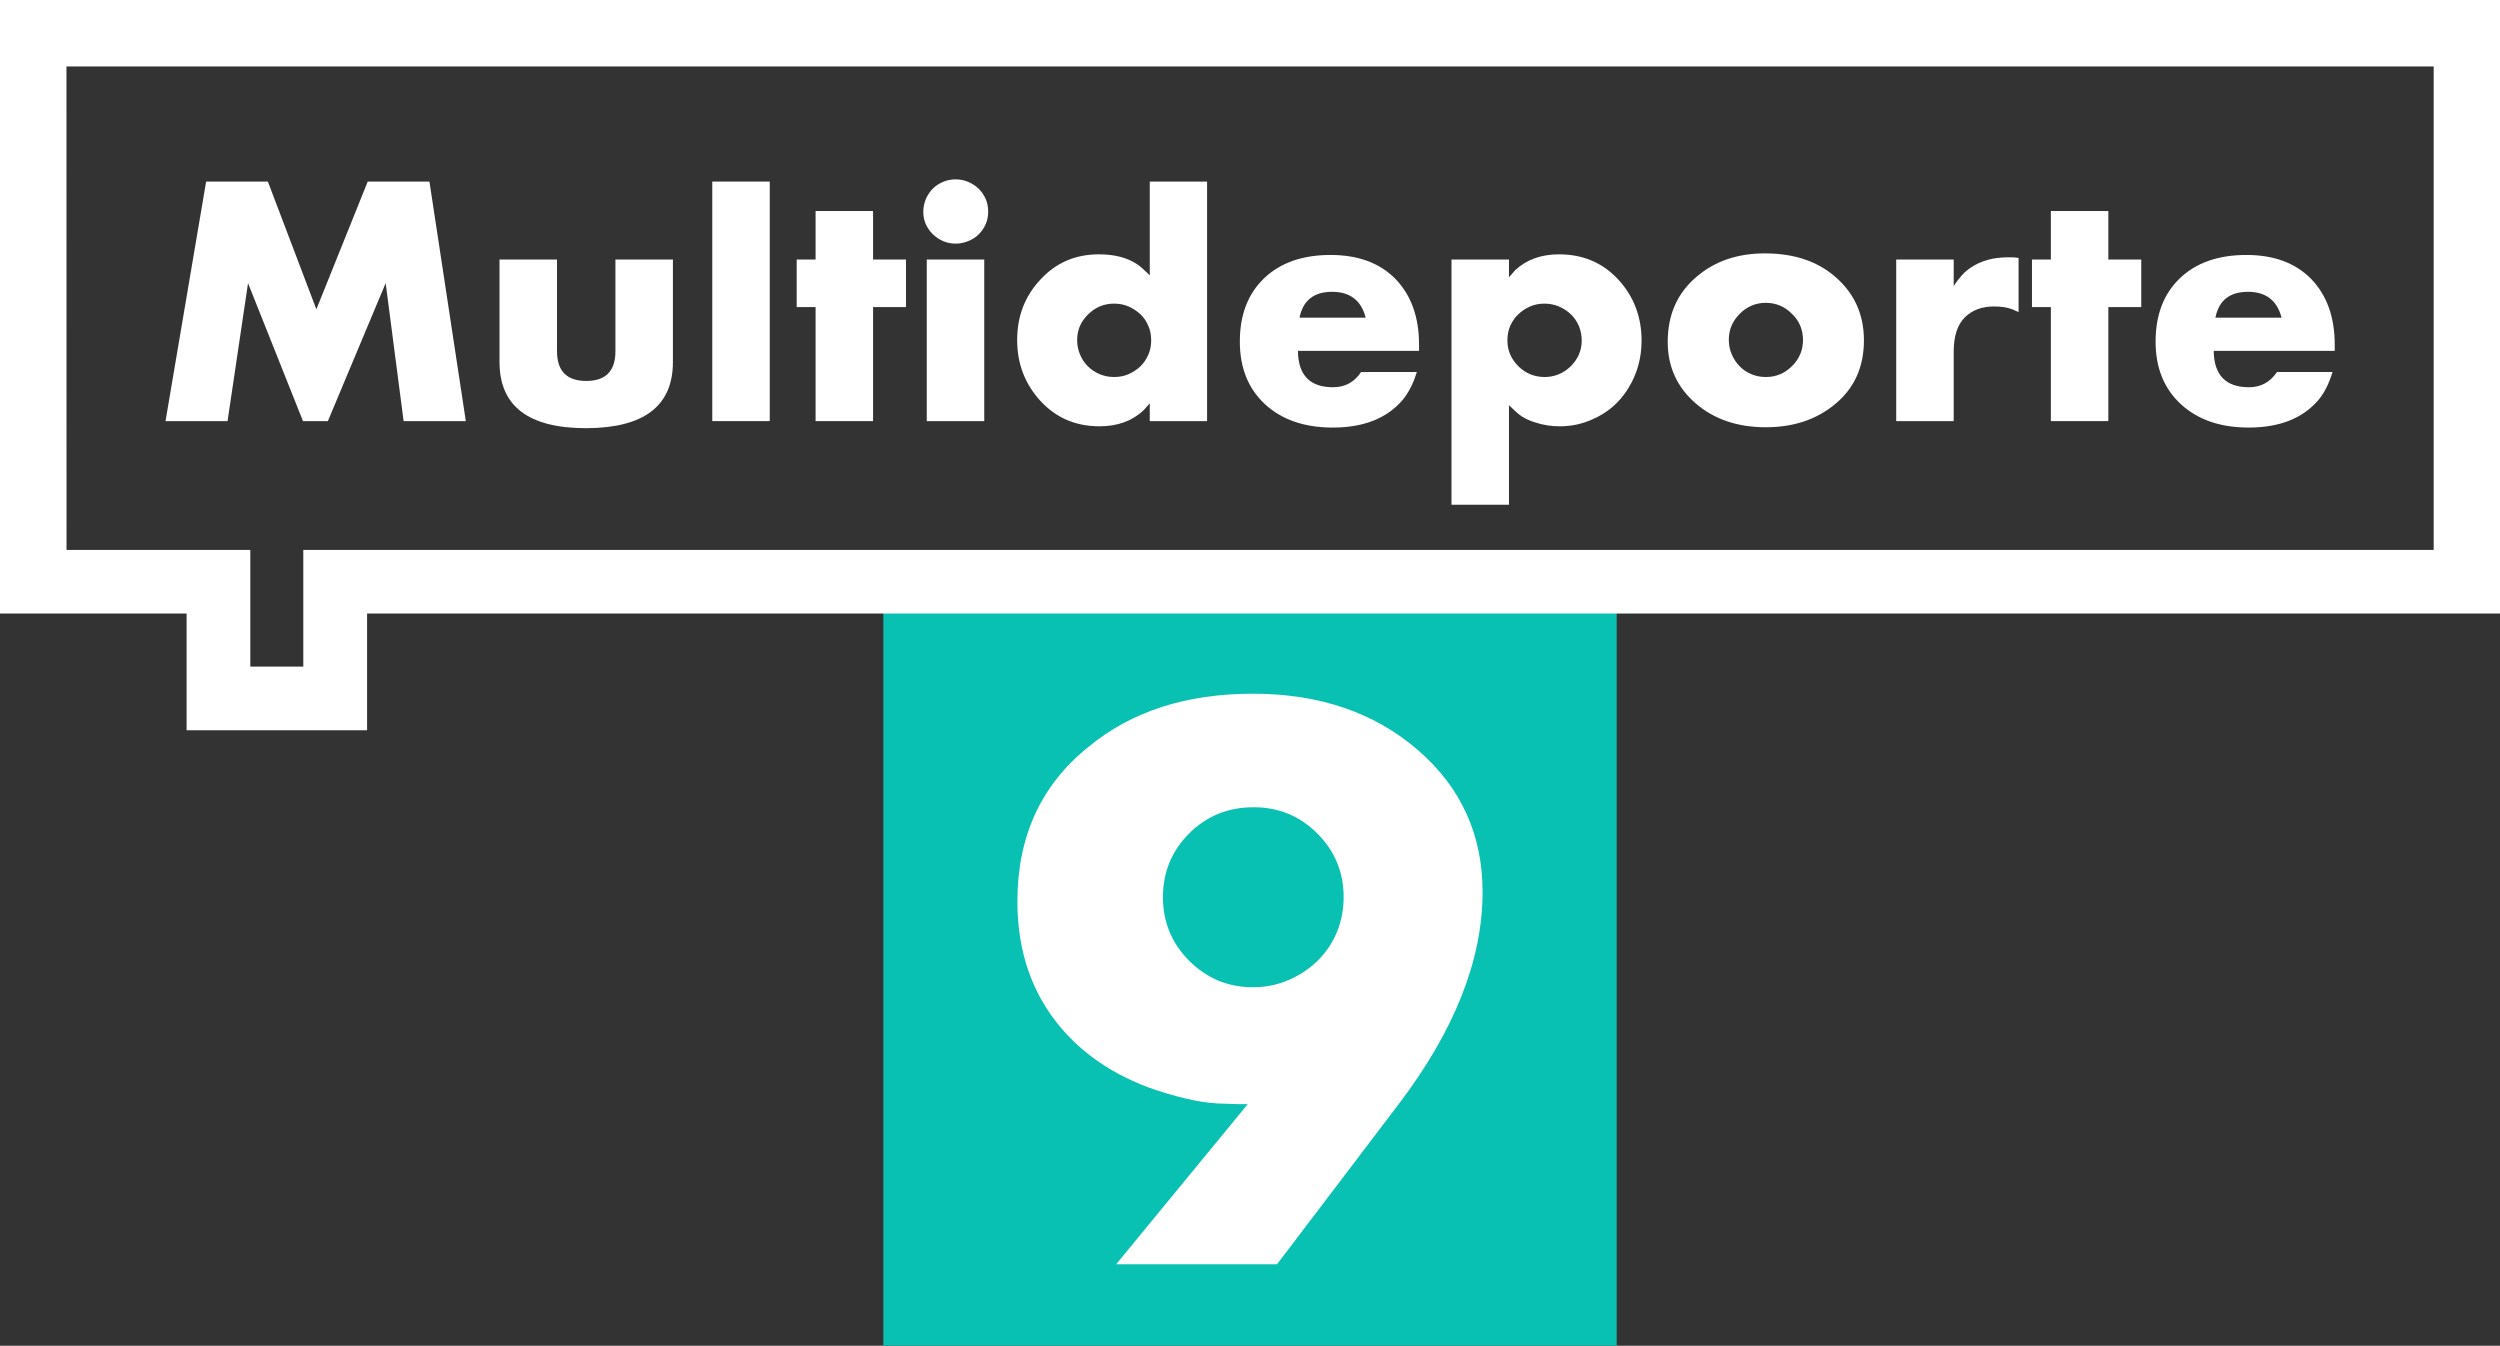 <?xml version="1.0" encoding="UTF-8" standalone="no"?>
<svg xmlns:rdf="http://www.w3.org/1999/02/22-rdf-syntax-ns#" xmlns="http://www.w3.org/2000/svg" height="322.97" width="600" version="1.1" xmlns:cc="http://creativecommons.org/ns#" xmlns:dc="http://purl.org/dc/elements/1.1/" viewBox="0 0 158.75 85.452">
 <rect x="0" y="0" width="158.75" height="85.452" fill="#333333" stroke="none"/>
 <g transform="translate(45.735 -757.88)">
  <path d="m10.356 796.77h46.568v46.56h-46.568z" fill="#08c1b3"/>
  <g fill="#fff">
   <path d="m48.409 814.52q0 6.44-5.295 13.43l-7.756 10.21h-10.217l8.357-10.17h-0.692l-1.213-0.04q-0.93-0.05-2.018-0.31-1.123-0.26-2.393-0.71-3.946-1.49-6.134-4.54-2.178-3.05-2.178-7.27 0-6.22 4.547-9.84 4.071-3.35 10.41-3.35t10.489 3.59q4.093 3.55 4.093 9zm-8.822 0.33q0-2.37-1.678-4.05-1.667-1.66-4.037-1.66-2.426 0-4.093 1.66-1.667 1.67-1.667 4.05 0 2.37 1.667 4.04 1.678 1.68 4.048 1.68 1.202 0 2.245-0.45 1.055-0.45 1.837-1.21 0.794-0.77 1.236-1.81 0.442-1.05 0.442-2.25z"/>
   <path stroke-width=".265" d="m-45.735 757.88v38.96h11.85v7.41h11.46v-7.41h135.44v-38.96zm4.22 4.22h150.32v30.7h-135.28v7.41h-3.365v-7.41h-11.67z"/>
   <path d="m-20.105 784.62-1.14-8.76-3.67 8.76h-1.58l-3.49-8.76-1.3 8.76h-3.94l2.58-15.21h3.92l3.08 8.11 3.26-8.11h3.92l2.31 15.21z"/>
   <path d="m-3.005 780.87q0 4.18-5.5 4.2-5.51 0-5.51-4.2v-6.51h3.65v5.82q0 1.89 1.86 1.89 1.85 0 1.85-1.89v-5.82h3.65z"/>
   <path d="m-0.505 784.62v-15.21h3.65v15.21z"/>
   <path d="m9.705 777.38v7.24h-3.65v-7.24h-1.2v-3.02h1.2v-3.08h3.65v3.08h2.09v3.02z"/>
   <path d="m17.015 771.32q0 0.43-0.16 0.8-0.16 0.36-0.45 0.65-0.29 0.28-0.66 0.42-0.39 0.16-0.8 0.16-0.81 0-1.44-0.59-0.61-0.61-0.61-1.42 0-0.43 0.16-0.82 0.17-0.38 0.44-0.66 0.27-0.27 0.65-0.43t0.8-0.16 0.8 0.16 0.66 0.43q0.29 0.29 0.45 0.65 0.16 0.37 0.16 0.81zm-3.9 13.3v-10.26h3.65v10.26z"/>
   <path d="m27.275 784.62v-1.13q-0.29 0.34-0.39 0.44-1.08 1.02-2.8 1.02-2.27 0-3.75-1.61t-1.48-3.87q0-2.27 1.48-3.84 1.47-1.6 3.71-1.6 1.49 0 2.43 0.63 0.3 0.2 0.8 0.71v-5.96h3.64v15.21zm0.09-5.13q0-0.5-0.18-0.92-0.19-0.44-0.5-0.73-0.33-0.31-0.76-0.5-0.41-0.18-0.91-0.18-0.97 0-1.66 0.69-0.69 0.67-0.69 1.62 0 0.49 0.18 0.92 0.19 0.45 0.5 0.75 0.31 0.31 0.75 0.5 0.43 0.18 0.92 0.18 0.5 0 0.91-0.18 0.43-0.19 0.76-0.5 0.3-0.29 0.5-0.74 0.18-0.41 0.18-0.91z"/>
   <path d="m36.685 780.16q0.02 2.31 2.23 2.31 1.14 0 1.78-0.97h3.54q-0.34 1.12-0.94 1.82-1.5 1.71-4.4 1.71-2.69 0-4.3-1.48-1.6-1.48-1.6-3.98 0-2.54 1.54-4.02 1.55-1.48 4.22-1.48 2.62 0 4.12 1.52 1.5 1.55 1.5 4.18v0.39zm4.3-2.11q-0.42-1.64-2.13-1.64-1.74 0-2.07 1.64z"/>
   <path d="m58.505 779.51q0 1.66-0.84 3.02-0.83 1.36-2.31 1.99-0.95 0.43-2.05 0.43-0.83 0-1.56-0.25-0.3-0.09-0.46-0.17-0.18-0.08-0.39-0.21-0.15-0.1-0.38-0.3-0.17-0.15-0.43-0.41v6.32h-3.65v-15.57h3.65v1.13q0.06-0.08 0.19-0.22t0.19-0.22q1.08-1.02 2.8-1.02 2.28 0 3.76 1.6 1.48 1.61 1.48 3.88zm-3.8 0q0-0.49-0.18-0.93-0.19-0.44-0.51-0.74-0.32-0.31-0.76-0.5-0.43-0.18-0.92-0.18-0.5 0-0.91 0.18-0.43 0.19-0.75 0.5-0.31 0.29-0.51 0.73-0.18 0.42-0.18 0.92 0 0.96 0.71 1.66 0.69 0.67 1.66 0.67 0.93 0 1.64-0.67 0.71-0.7 0.71-1.64z"/>
   <path d="m72.625 779.49q0 2.58-1.89 4.1-1.75 1.42-4.34 1.42-2.7 0-4.46-1.52-1.77-1.54-1.77-3.9 0-2.6 1.85-4.15 1.72-1.47 4.32-1.47 2.81 0 4.53 1.54 1.76 1.56 1.76 3.98zm-3.87-0.02q0-0.99-0.7-1.66-0.69-0.7-1.66-0.7t-1.66 0.7q-0.69 0.69-0.69 1.64 0 0.49 0.18 0.92t0.5 0.76q0.3 0.32 0.75 0.51 0.43 0.18 0.92 0.18 0.97 0 1.66-0.69 0.7-0.69 0.7-1.66z"/>
   <path d="m82.445 777.7-0.4-0.18q-0.47-0.18-1.16-0.18-1.16 0-1.86 0.7t-0.7 2.18v4.4h-3.65v-10.26h3.65v1.68q0.53-0.81 1.06-1.15 0.97-0.67 2.37-0.67h0.31q0.03 0 0.15 0.01 0.09 0.01 0.23 0.03z"/>
   <path d="m88.145 777.38v7.24h-3.65v-7.24h-1.2v-3.02h1.2v-3.08h3.65v3.08h2.09v3.02z"/>
   <path d="m94.835 780.16q0.03 2.31 2.24 2.31 1.13 0 1.78-0.97h3.525q-0.33 1.12-0.93 1.82-1.495 1.71-4.395 1.71-2.69 0-4.3-1.48t-1.61-3.98q0-2.54 1.54-4.02 1.55-1.48 4.22-1.48 2.62 0 4.115 1.52 1.5 1.55 1.5 4.18v0.39zm4.31-2.11q-0.43-1.64-2.13-1.64-1.75 0-2.07 1.64z"/>
  </g>
 </g>
</svg>
